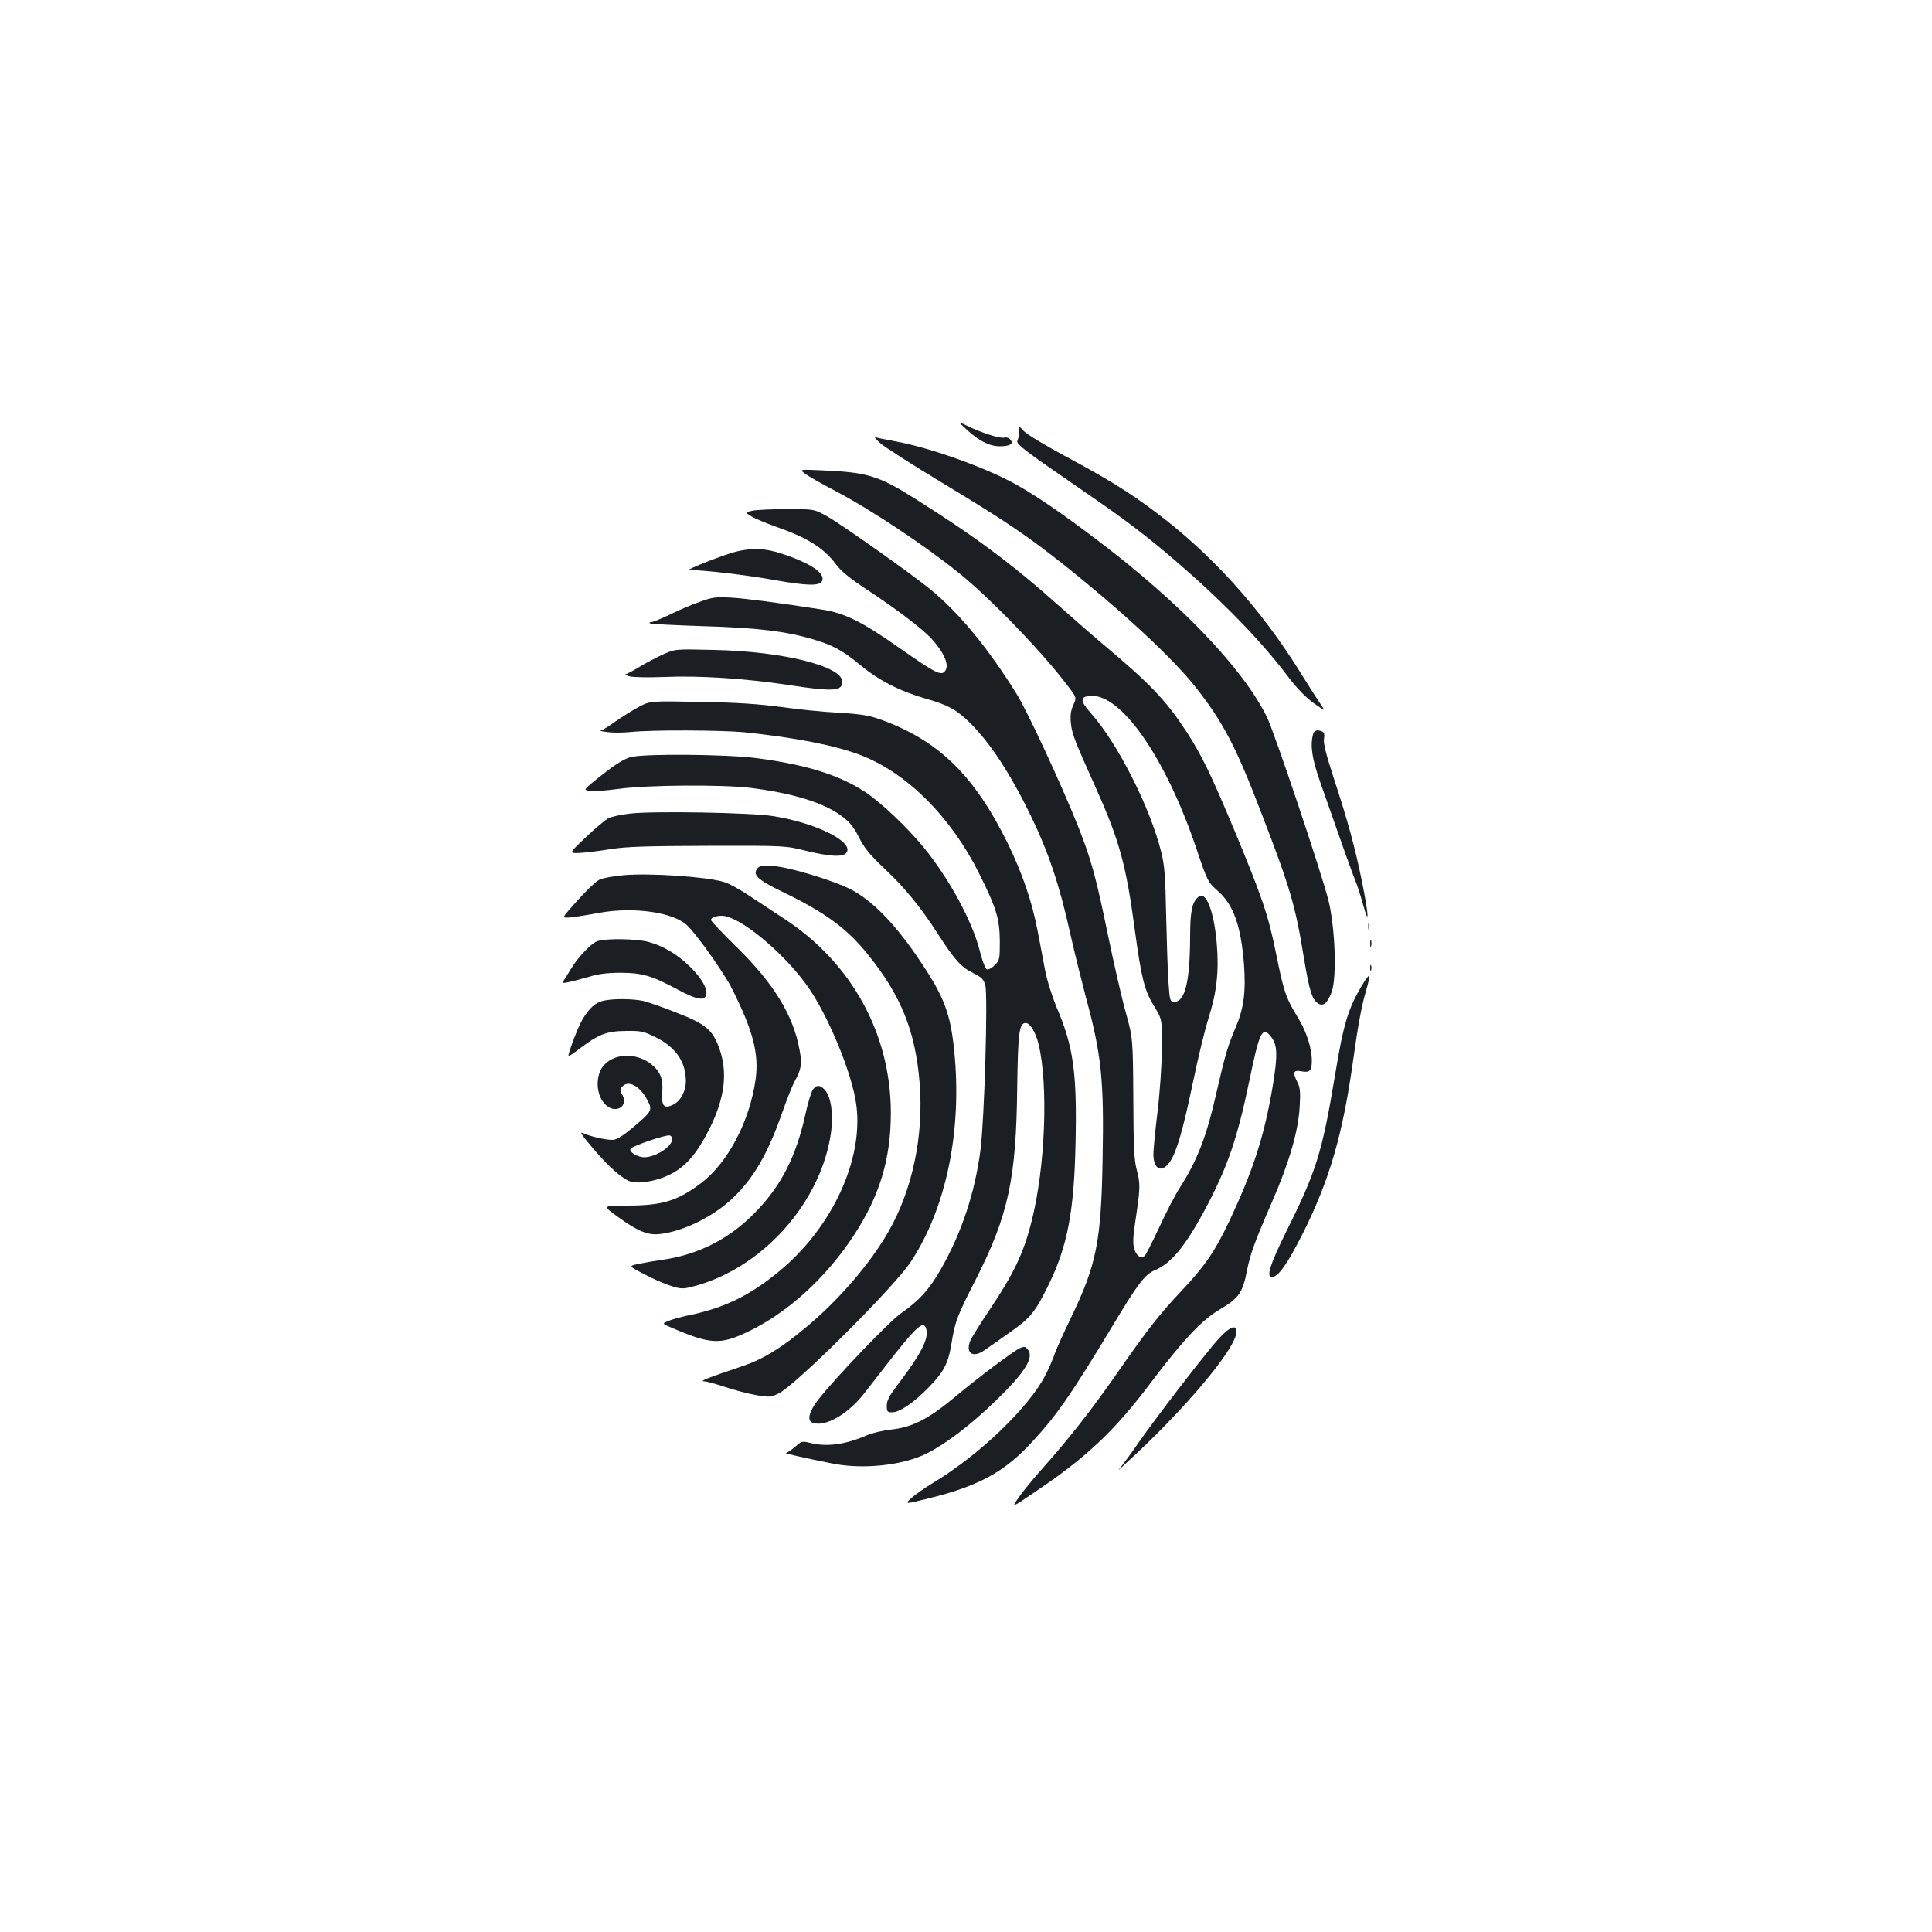 <?xml version="1.0" standalone="no"?>
<!DOCTYPE svg PUBLIC "-//W3C//DTD SVG 20010904//EN"
 "http://www.w3.org/TR/2001/REC-SVG-20010904/DTD/svg10.dtd">
<svg version="1.0" xmlns="http://www.w3.org/2000/svg"
 width="1000pt" height="1000pt" viewBox="0 0 1000 1000"
 preserveAspectRatio="xMidYMid meet">
<g transform="translate(0,1000) scale(0.1,-0.1)"
fill="#1b1f23" stroke="none">
<path d="M5005 7775 c61 -57 117 -85 170 -85 53 0 73 13 55 34 -7 9 -21 14
-31 11 -20 -7 -118 24 -193 61 -51 25 -51 25 -1 -21z"/>
<path d="M5274 7766 c0 -17 -3 -38 -8 -47 -8 -18 34 -49 354 -269 203 -139
320 -228 473 -360 239 -206 437 -410 576 -595 46 -60 90 -105 130 -134 62 -43
62 -43 32 1 -16 23 -64 99 -107 168 -206 329 -458 607 -749 824 -136 102 -240
166 -471 290 -98 53 -191 109 -205 125 -25 27 -25 27 -25 -3z"/>
<path d="M4555 7707 c22 -20 171 -115 330 -211 314 -189 434 -270 630 -426
305 -244 562 -483 680 -635 137 -175 204 -304 333 -641 152 -395 176 -478 221
-752 28 -171 43 -217 74 -236 26 -17 49 3 70 60 27 77 18 332 -17 474 -37 146
-280 871 -319 950 -125 252 -447 589 -877 914 -179 136 -306 223 -415 285
-153 87 -446 193 -628 226 -48 9 -95 18 -105 22 -9 3 1 -10 23 -30z"/>
<path d="M4170 7546 c19 -14 87 -52 150 -85 185 -97 458 -278 640 -424 165
-132 436 -413 569 -590 44 -58 44 -58 26 -97 -13 -29 -16 -54 -12 -94 6 -56
18 -87 132 -341 118 -263 154 -392 199 -730 34 -248 49 -310 99 -392 42 -68
42 -68 41 -223 -1 -87 -11 -231 -23 -328 -12 -96 -21 -193 -21 -216 0 -81 45
-100 87 -37 34 51 67 166 118 410 25 121 61 271 81 333 42 133 54 243 42 383
-14 169 -56 276 -95 243 -33 -27 -43 -75 -43 -210 -1 -227 -26 -333 -81 -333
-23 0 -24 3 -31 100 -4 55 -9 210 -12 345 -4 203 -8 259 -25 328 -58 233 -225
564 -365 721 -56 63 -57 85 -3 89 158 13 387 -313 547 -783 60 -178 61 -180
114 -227 81 -72 119 -179 135 -381 10 -140 -1 -225 -42 -322 -41 -95 -56 -146
-97 -325 -54 -241 -101 -363 -193 -507 -24 -37 -72 -130 -107 -206 -35 -75
-69 -142 -75 -147 -21 -17 -44 0 -55 39 -7 27 -5 64 6 136 26 173 27 196 9
265 -15 54 -18 116 -19 375 -2 310 -2 310 -39 445 -21 74 -62 254 -92 399 -62
301 -87 393 -155 564 -82 207 -263 598 -318 685 -149 240 -298 420 -447 542
-102 83 -451 330 -531 376 -69 39 -69 39 -209 39 -77 0 -158 -4 -179 -8 -40
-9 -40 -9 -8 -29 18 -11 74 -35 125 -53 165 -57 252 -112 314 -196 28 -37 72
-73 168 -136 144 -95 273 -193 322 -244 75 -81 102 -151 69 -178 -20 -17 -58
4 -236 129 -189 133 -279 177 -395 195 -225 35 -392 57 -473 62 -77 4 -95 2
-160 -22 -41 -14 -110 -44 -155 -66 -44 -21 -88 -39 -96 -39 -8 0 -11 -3 -8
-6 4 -4 127 -10 274 -15 281 -8 432 -26 578 -70 99 -30 150 -58 240 -133 94
-78 206 -135 336 -172 112 -31 161 -58 226 -122 107 -105 210 -261 320 -488
89 -183 148 -358 202 -604 23 -102 60 -250 81 -330 81 -298 95 -429 87 -839
-7 -426 -32 -548 -162 -818 -37 -76 -75 -161 -85 -188 -9 -28 -31 -78 -48
-111 -84 -166 -339 -412 -579 -557 -43 -26 -95 -62 -115 -80 -37 -34 -37 -34
95 -1 250 62 383 134 521 282 132 141 206 247 422 605 133 222 170 271 221
292 88 37 162 129 271 335 107 205 157 350 218 643 53 259 68 288 113 231 34
-43 35 -98 7 -265 -44 -255 -99 -425 -224 -691 -72 -153 -127 -233 -247 -360
-112 -118 -180 -205 -343 -440 -121 -173 -236 -321 -367 -468 -53 -59 -113
-132 -133 -162 -38 -54 -38 -54 87 31 267 180 409 314 599 566 161 214 263
323 352 375 102 60 122 88 144 202 17 86 39 148 130 357 88 201 136 366 143
491 5 77 2 102 -11 127 -27 53 -22 66 20 58 43 -8 54 3 54 55 0 66 -28 151
-72 223 -62 101 -73 133 -113 331 -40 198 -71 290 -217 641 -120 287 -168 386
-245 505 -108 165 -185 247 -439 460 -49 41 -147 127 -219 191 -245 219 -442
365 -749 558 -187 118 -246 136 -471 146 -130 6 -130 6 -95 -19z"/>
<path d="M3810 7145 c-58 -14 -264 -95 -243 -95 81 -1 304 -27 440 -52 175
-31 238 -32 249 -3 15 39 -64 92 -212 140 -85 28 -150 30 -234 10z"/>
<path d="M3430 6612 c-36 -17 -92 -46 -124 -66 -33 -20 -65 -36 -70 -37 -6 -1
5 -5 24 -10 19 -5 100 -6 180 -3 176 8 419 -8 638 -41 233 -36 282 -33 282 16
0 81 -309 158 -665 165 -200 5 -200 5 -265 -24z"/>
<path d="M3308 6342 c-32 -17 -86 -51 -122 -76 -35 -25 -70 -47 -77 -47 -8 -1
7 -5 33 -8 26 -4 80 -4 120 0 110 12 472 10 589 -1 262 -27 473 -68 605 -119
240 -93 467 -320 614 -616 88 -177 104 -231 105 -347 0 -93 -1 -99 -27 -124
-14 -15 -33 -24 -40 -21 -8 3 -23 42 -35 89 -38 156 -160 381 -293 543 -87
106 -226 237 -307 289 -133 86 -304 139 -558 172 -154 20 -584 24 -651 5 -40
-11 -90 -44 -192 -127 -51 -42 -51 -42 -20 -48 16 -3 85 2 152 11 146 20 530
23 680 5 216 -27 379 -76 471 -145 42 -31 63 -56 91 -111 28 -56 56 -90 130
-160 104 -97 191 -203 279 -341 85 -132 120 -171 181 -201 46 -23 55 -32 64
-65 14 -52 -5 -697 -25 -851 -29 -221 -96 -424 -202 -612 -61 -108 -114 -167
-210 -234 -61 -43 -332 -326 -425 -443 -50 -63 -63 -111 -32 -123 66 -25 189
47 275 162 24 31 94 121 156 200 116 145 146 168 158 120 12 -48 -30 -129
-141 -275 -50 -66 -64 -91 -64 -118 0 -32 3 -35 28 -35 38 0 108 47 183 123
84 85 107 128 124 234 19 115 27 137 127 333 167 330 208 518 213 992 4 283
10 333 44 333 23 0 52 -49 67 -111 51 -215 34 -640 -37 -917 -41 -164 -93
-271 -214 -452 -48 -71 -94 -145 -102 -163 -28 -67 13 -94 75 -49 18 12 72 50
121 85 113 78 139 110 206 247 100 202 135 384 142 741 8 361 -11 498 -98 700
-23 56 -50 140 -60 194 -10 52 -27 145 -39 205 -29 151 -79 296 -154 450 -174
353 -358 532 -656 640 -61 22 -102 29 -220 36 -80 4 -215 18 -300 30 -112 15
-227 23 -415 26 -260 5 -260 5 -317 -25z"/>
<path d="M6796 6198 c-15 -58 -5 -126 38 -248 115 -329 158 -449 178 -500 13
-30 32 -91 44 -135 32 -115 29 -54 -6 120 -37 182 -74 316 -147 539 -39 121
-54 178 -50 202 4 23 1 34 -10 38 -27 11 -41 6 -47 -16z"/>
<path d="M3262 5789 c-46 -5 -96 -16 -113 -24 -16 -9 -69 -53 -117 -99 -88
-83 -88 -83 -33 -81 31 2 103 10 161 20 85 13 182 16 505 17 400 1 400 1 508
-26 123 -30 189 -33 207 -11 46 55 -155 156 -380 191 -115 18 -616 27 -738 13z"/>
<path d="M3921 5506 c-28 -34 0 -60 135 -125 218 -106 329 -188 435 -320 172
-212 247 -397 269 -666 22 -272 -37 -554 -162 -771 -93 -163 -257 -354 -427
-495 -128 -107 -221 -164 -328 -200 -194 -66 -224 -78 -197 -79 11 0 59 -13
107 -29 48 -16 120 -35 160 -42 69 -12 77 -11 118 9 86 41 597 550 682 679
185 279 268 682 226 1094 -19 189 -51 276 -166 449 -135 205 -259 332 -378
391 -93 45 -311 111 -390 116 -58 4 -73 2 -84 -11z"/>
<path d="M3228 5470 c-53 -5 -109 -15 -125 -23 -26 -14 -85 -73 -161 -161 -32
-38 -32 -38 15 -34 27 3 91 13 143 23 181 33 391 3 460 -68 54 -54 190 -247
227 -321 111 -220 142 -340 124 -473 -31 -218 -144 -433 -284 -538 -121 -91
-199 -115 -380 -115 -130 0 -130 0 -48 -59 104 -75 155 -96 219 -88 116 14
262 84 361 173 116 105 193 235 271 459 23 66 52 138 64 160 33 58 38 88 25
158 -32 181 -133 345 -325 534 -74 72 -134 136 -134 141 0 12 24 22 56 22 87
0 304 -176 434 -351 109 -147 240 -460 262 -626 39 -284 -125 -638 -400 -864
-153 -127 -290 -192 -477 -229 -33 -7 -76 -19 -95 -27 -35 -14 -35 -14 25 -39
192 -82 244 -84 380 -20 208 98 406 277 552 498 135 205 194 397 194 638 0
407 -202 776 -551 1004 -58 38 -142 93 -187 123 -45 30 -101 61 -126 68 -91
27 -380 47 -519 35z"/>
<path d="M7082 5205 c0 -16 2 -22 5 -12 2 9 2 23 0 30 -3 6 -5 -1 -5 -18z"/>
<path d="M3093 5129 c-30 -9 -97 -78 -136 -141 -9 -16 -24 -39 -33 -53 -16
-25 -16 -25 17 -19 19 4 66 16 104 27 50 16 97 22 165 22 112 0 164 -15 296
-86 99 -53 139 -61 149 -29 9 29 -21 84 -80 143 -66 66 -143 112 -220 132 -64
16 -211 19 -262 4z"/>
<path d="M7092 5115 c0 -16 2 -22 5 -12 2 9 2 23 0 30 -3 6 -5 -1 -5 -18z"/>
<path d="M7092 4990 c0 -14 2 -19 5 -12 2 6 2 18 0 25 -3 6 -5 1 -5 -13z"/>
<path d="M7048 4897 c-70 -118 -94 -196 -137 -457 -68 -408 -97 -501 -255
-818 -82 -166 -103 -232 -73 -232 33 0 79 65 161 227 139 278 207 514 261 903
23 167 43 276 66 353 11 38 19 72 17 77 -2 5 -20 -19 -40 -53z"/>
<path d="M3122 4820 c-41 -9 -74 -40 -108 -98 -24 -41 -77 -182 -71 -188 1 -2
30 17 62 42 94 71 136 87 235 88 77 1 92 -2 152 -32 105 -51 158 -128 158
-227 0 -53 -27 -104 -66 -123 -48 -23 -61 -7 -56 66 5 69 -11 108 -60 146 -98
74 -241 45 -268 -56 -15 -53 -4 -112 27 -148 52 -63 134 -19 91 49 -9 15 -9
23 1 35 32 38 92 7 131 -67 29 -54 26 -58 -78 -146 -53 -44 -82 -61 -103 -61
-38 0 -117 19 -151 35 -21 10 -6 -11 53 -81 85 -99 155 -160 197 -171 45 -11
135 5 198 37 82 40 140 107 205 235 82 164 98 298 49 427 -33 88 -70 119 -217
176 -70 28 -148 55 -173 61 -52 12 -160 13 -208 1z m358 -714 c0 -40 -84 -95
-145 -96 -34 0 -78 26 -72 43 4 14 187 76 204 70 7 -3 13 -10 13 -17z"/>
<path d="M4206 4358 c-8 -13 -26 -72 -39 -133 -47 -211 -123 -360 -251 -493
-134 -141 -295 -224 -483 -252 -43 -6 -101 -16 -129 -22 -51 -11 -51 -11 30
-53 45 -24 107 -51 139 -61 51 -16 63 -16 110 -4 362 92 670 437 719 803 12
95 -1 181 -33 216 -25 27 -45 27 -63 -1z"/>
<path d="M6309 3072 c-62 -67 -335 -421 -427 -555 -35 -51 -76 -105 -90 -122
-15 -16 27 22 93 84 285 269 515 550 515 628 0 40 -35 26 -91 -35z"/>
<path d="M5279 3022 c-29 -12 -217 -153 -333 -250 -139 -116 -222 -159 -331
-171 -44 -5 -102 -18 -128 -30 -110 -48 -208 -61 -292 -40 -43 11 -46 10 -80
-20 -20 -17 -41 -31 -48 -32 -12 0 108 -28 241 -54 159 -32 365 -10 489 52 98
49 227 147 357 273 151 146 200 224 166 265 -14 16 -17 17 -41 7z"/>
</g>
</svg>
